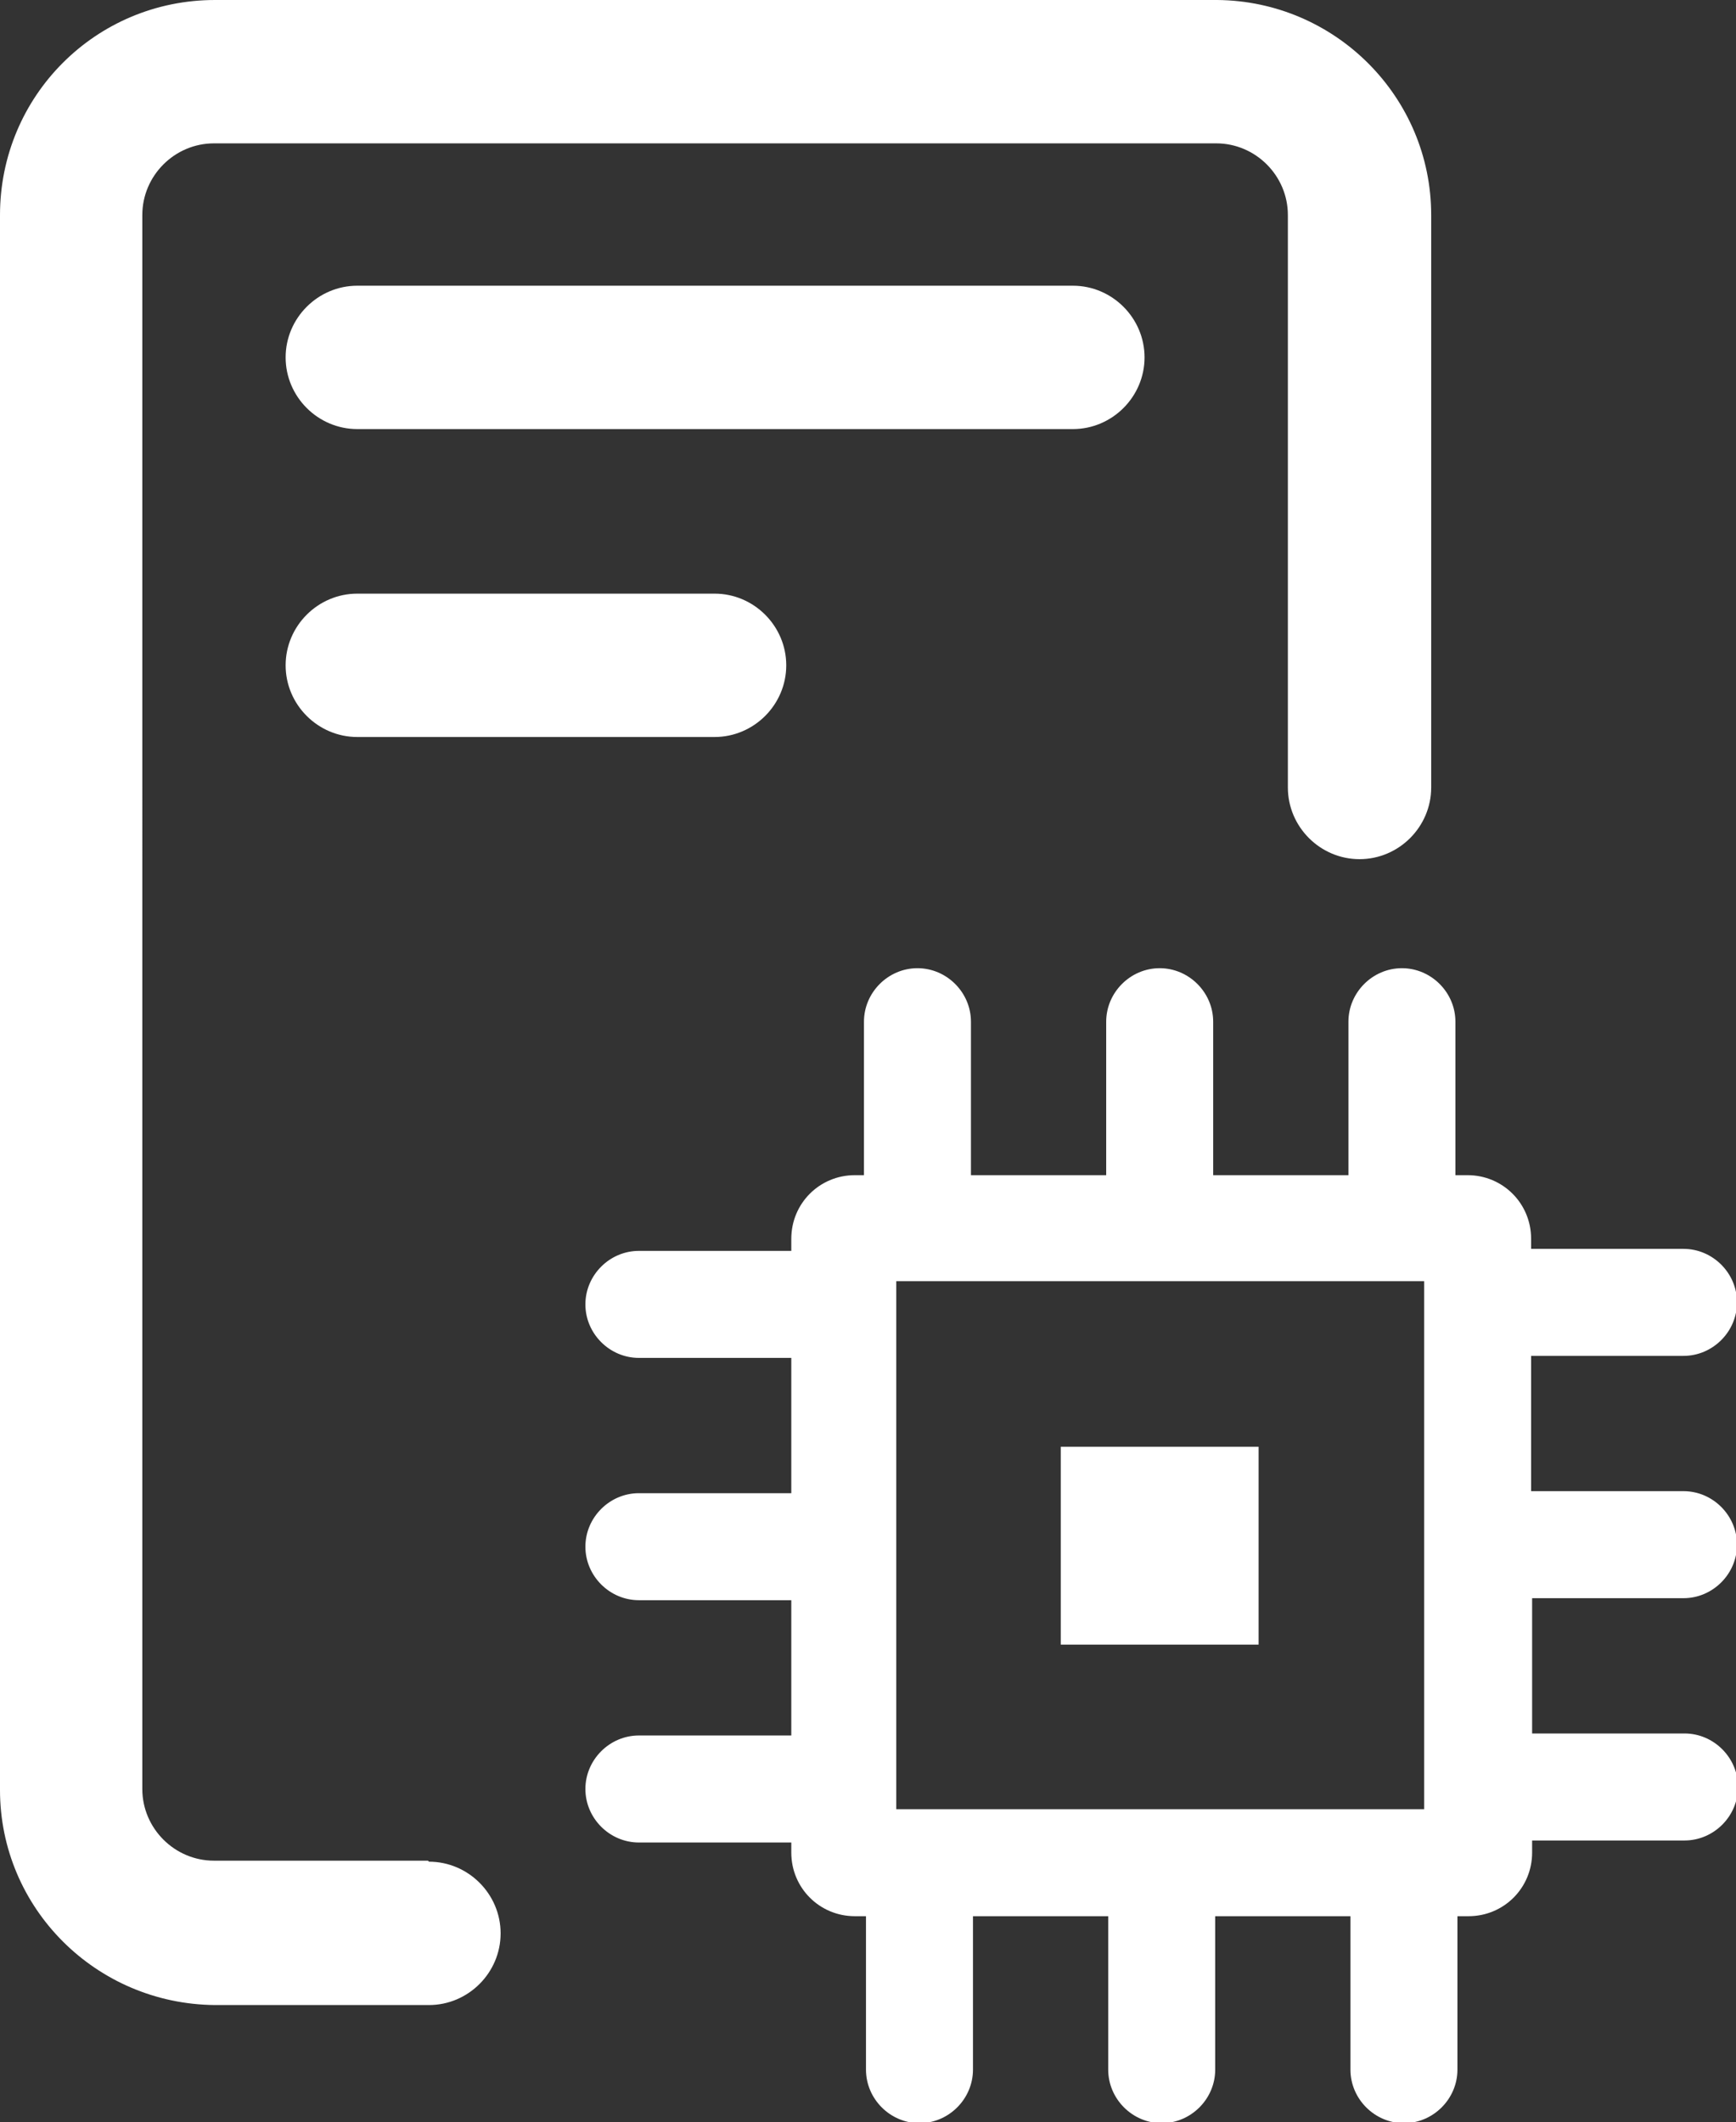 <?xml version="1.0" encoding="UTF-8"?><svg id="_图层_2" xmlns="http://www.w3.org/2000/svg" viewBox="0 0 17.2 21.02"><rect x="0" y="0" width="17.2" height="21.02" fill="#333333" stroke="none"/><defs><style>.cls-1{fill:#fff;}</style></defs><g id="_图层_2-2"><rect class="cls-1" x="10.51" y="14.33" width="1.96" height="1.96"/><path class="cls-1" d="m16.68,15.83c.29,0,.53-.24.53-.53s-.24-.53-.53-.53h-1.51v-1.34h1.51c.29,0,.53-.24.53-.53s-.24-.53-.53-.53h-1.51v-.1c0-.35-.28-.63-.63-.63h-.12v-1.52c0-.29-.24-.53-.53-.53s-.53.24-.53.53v1.52h-1.34v-1.52c0-.29-.24-.53-.53-.53s-.53.24-.53.53v1.52h-1.34v-1.52c0-.29-.24-.53-.53-.53s-.53.24-.53.53v1.52h-.09c-.35,0-.63.28-.63.63v.12h-1.51c-.29,0-.53.24-.53.53s.24.53.53.53h1.51v1.34h-1.51c-.29,0-.53.24-.53.53s.24.53.53.53h1.51v1.34h-1.51c-.29,0-.53.24-.53.53s.24.53.53.53h1.51v.1c0,.35.28.63.63.63h.11v1.52c0,.29.24.53.53.53s.53-.24.53-.53v-1.52h1.34v1.52c0,.29.24.53.53.53s.53-.24.53-.53v-1.52h1.34v1.52c0,.29.24.53.53.53s.53-.24.53-.53v-1.52h.11c.35,0,.63-.28.63-.63v-.12h1.51c.29,0,.53-.24.53-.53s-.24-.53-.53-.53h-1.51v-1.34h1.51Zm-2.57,2.09h-5.23v-5.23h5.23v5.23Z"/><path class="cls-1" d="m4.24,18.43h-2.12c-.39,0-.71-.32-.71-.71V2.13c0-.39.32-.71.71-.71h9.93c.39,0,.71.32.71.71v5.67c0,.39.32.71.71.71s.71-.32.71-.71V2.13c0-1.17-.95-2.12-2.12-2.13H2.13C.95,0,0,.95,0,2.13v15.6c0,1.17.95,2.12,2.13,2.13h2.12c.39,0,.71-.32.71-.71s-.32-.71-.71-.71Z"/><path class="cls-1" d="m11.34,3.54c0-.39-.32-.71-.71-.71H3.54c-.39,0-.71.32-.71.71s.32.71.71.71h7.09c.39,0,.71-.32.71-.71Z"/><path class="cls-1" d="m3.54,5.88c-.39,0-.71.32-.71.71s.32.71.71.71h3.54c.39,0,.71-.32.71-.71s-.32-.71-.71-.71h-3.54Z"/></g></svg>